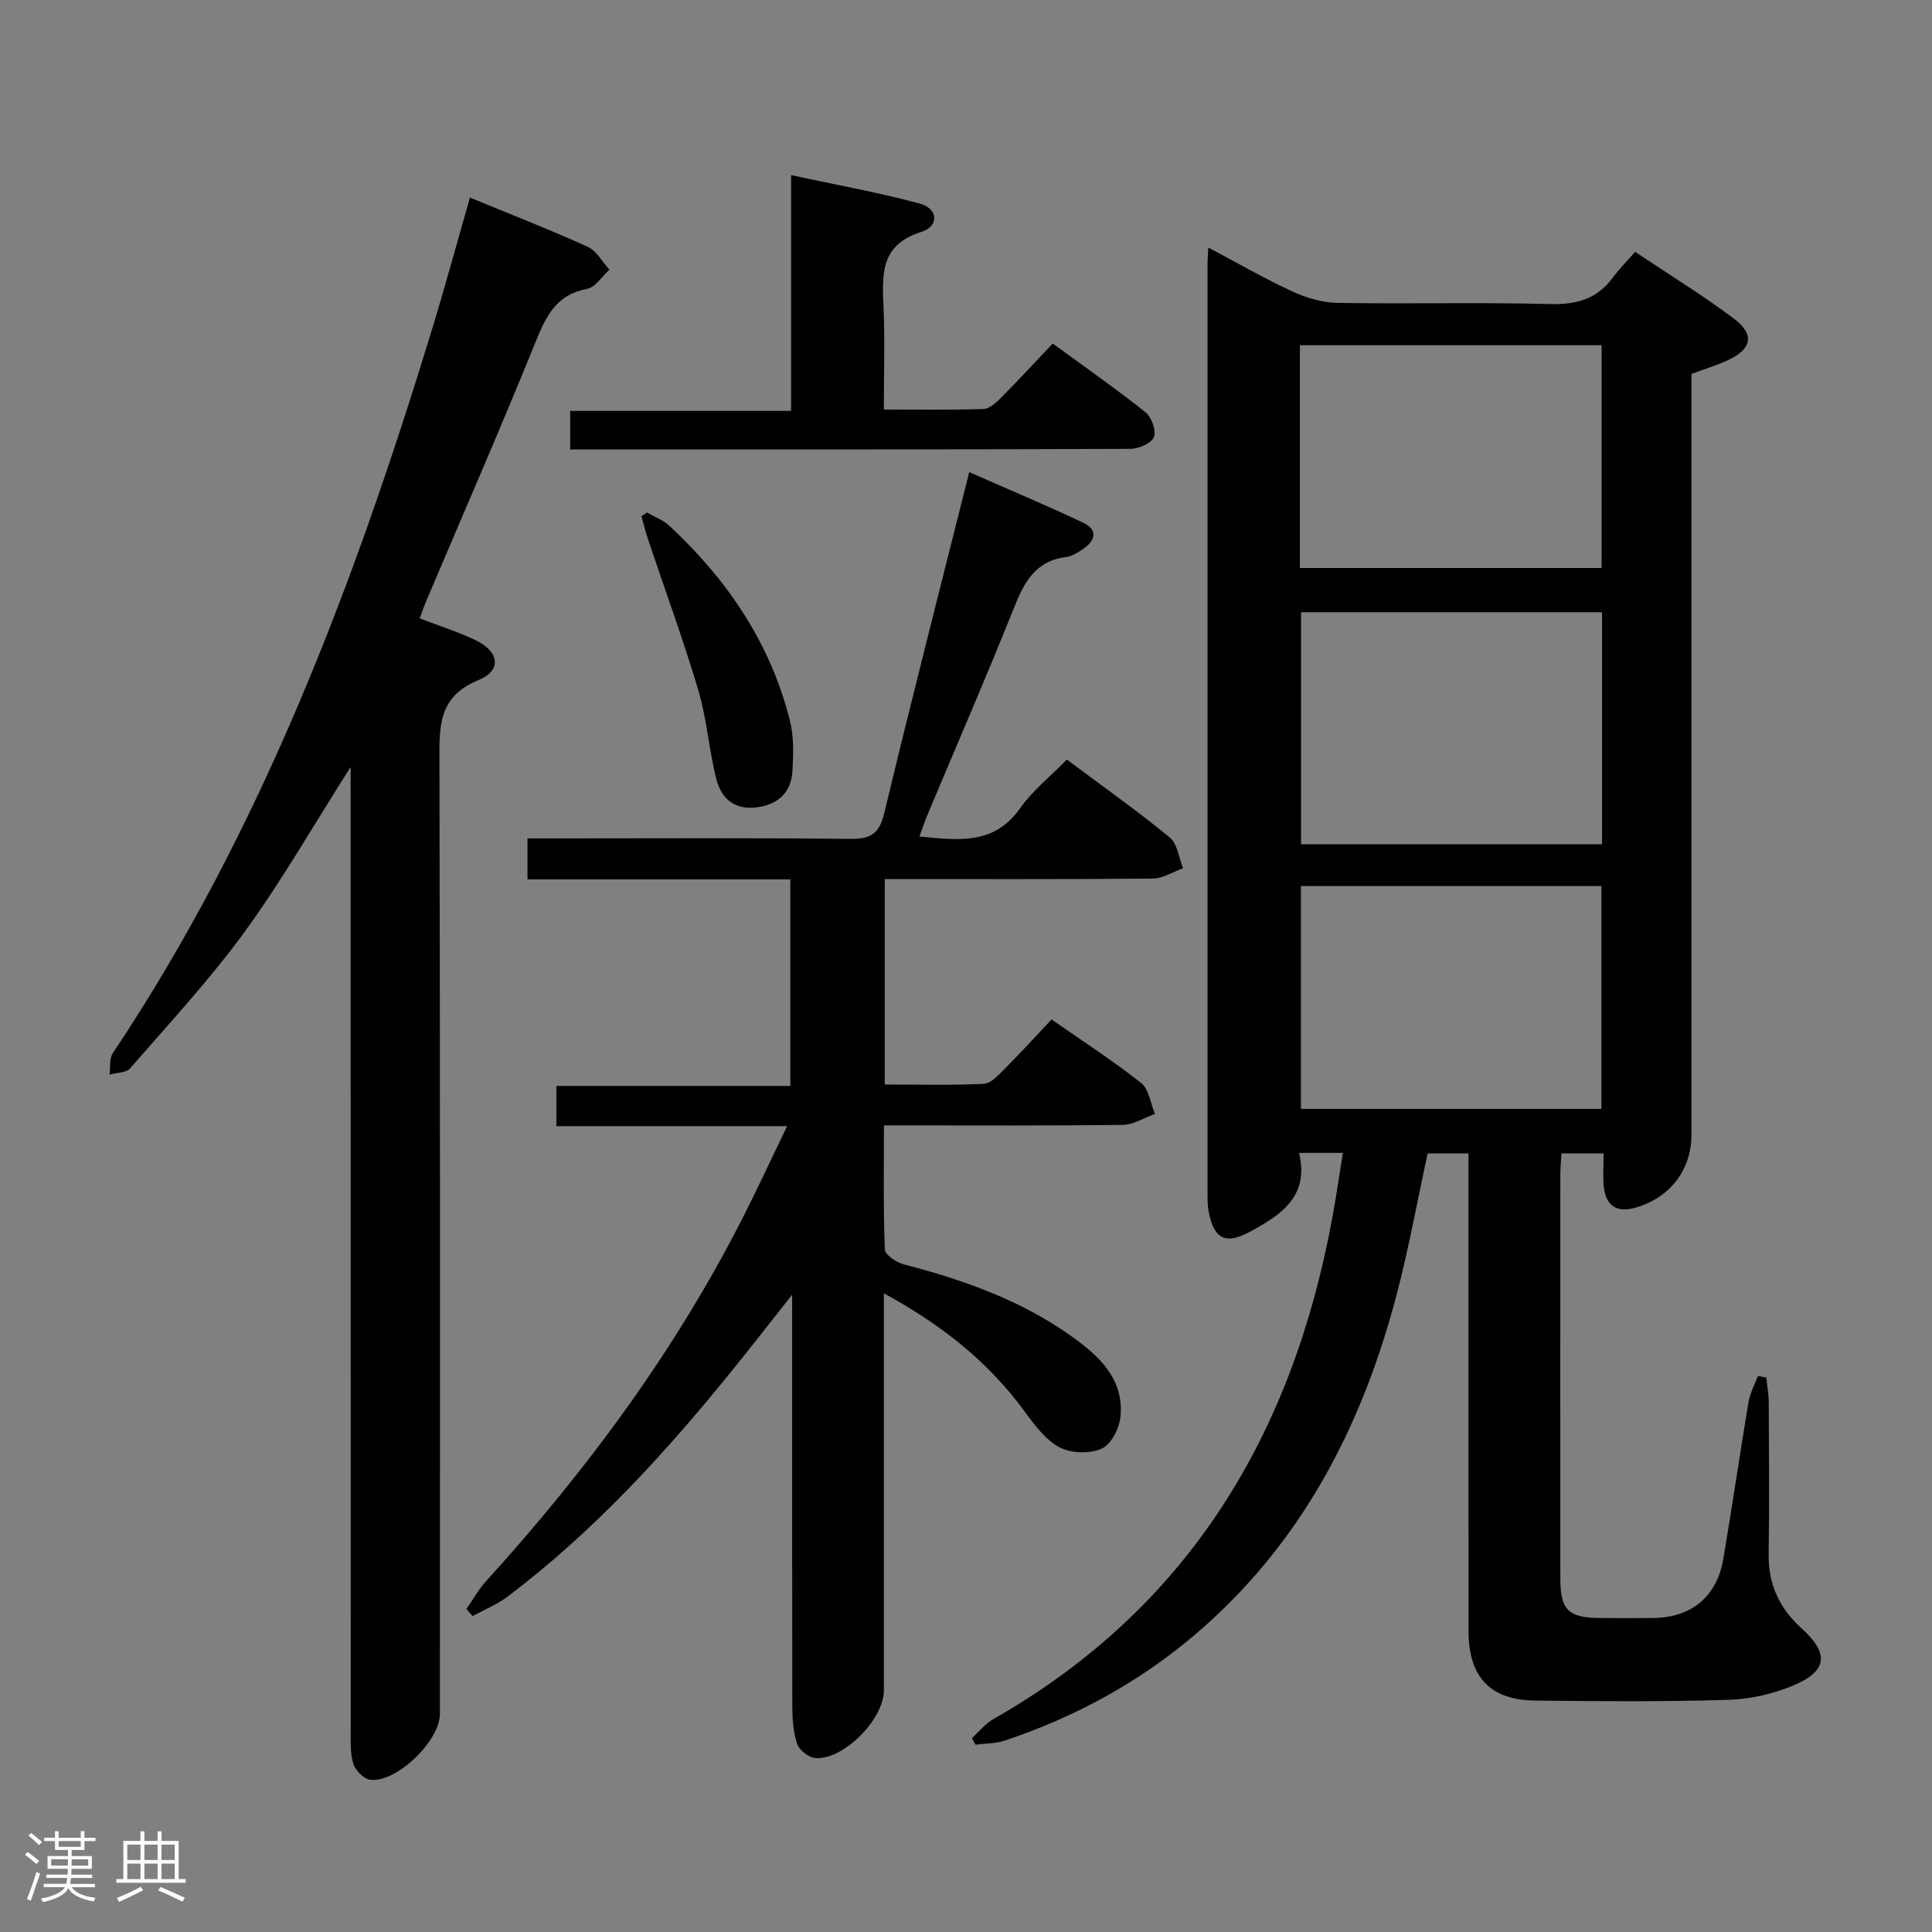 <svg enable-background="new 0 0 400 400" viewBox="0 0 400 400" xmlns="http://www.w3.org/2000/svg"><rect x="0" y="0" width="400" height="400" fill="#808080" stroke="none"/><path d="m5.17 384 .55-.58c.85.61 1.65 1.24 2.4 1.87l-.59.64c-.83-.73-1.62-1.38-2.36-1.93m1.22 9.53-.82-.34c.71-1.76 1.37-3.64 1.98-5.63.24.13.5.25.76.36-.6 1.67-1.24 3.54-1.92 5.61m-.5-13.5.57-.54c.56.44 1.31 1.06 2.26 1.87l-.64.64c-.68-.66-1.41-1.32-2.19-1.97m3.25.46h2.24v-1.36h.77v1.36h4.57v-1.36h.76v1.36h2.28v.69h-2.28v1.84h-2.64v1.26h4.18v2.64h-4.21c0 .45-.02.86-.05 1.21h4.32v.69h-4.38c-.04.34-.1.75-.19 1.22h5.15v.69h-4.82c.87 1.19 2.51 1.92 4.93 2.19-.17.31-.3.57-.37.76-2.77-.49-4.52-1.41-5.26-2.76-.56 1.26-2.3 2.23-5.24 2.9-.12-.24-.26-.48-.43-.72 2.73-.55 4.38-1.34 4.96-2.38h-4.38v-.69h4.65c.1-.38.17-.79.21-1.22h-4.32v-.69h4.4c.03-.34.05-.75.05-1.21h-4.2v-2.64h4.23v-1.26h-2.69v-1.84h-2.24zm1.46 4.46v1.29h3.45c.01-.4.02-.57.01-.53v-.32-.45h-3.46zm1.55-2.59h4.57v-1.19h-4.57zm6.11 2.59h-3.42v.77c-.02.19-.01.37-.02.53h3.44z" fill="#fcfafa"/><path d="m32.63 379.16h.82v1.98h3.54v7.89h1.46v.78h-14.37v-.78h1.46v-7.89h3.54v-1.98h.82v1.98h2.73zm-3.49 11.48.5.73c-1.61.82-3.28 1.63-5 2.41-.13-.27-.28-.55-.44-.82 1.75-.72 3.4-1.49 4.94-2.32m-2.78-5.55h2.73v-3.18h-2.73zm0 3.95h2.73v-3.2h-2.73zm3.54-3.95h2.73v-3.18h-2.73zm0 3.95h2.73v-3.2h-2.73zm7.89 4.68c-1.84-.92-3.51-1.7-5.02-2.32l.45-.73c1.89.8 3.57 1.55 5.04 2.23zm-1.62-11.81h-2.73v3.18h2.73zm-2.73 7.13h2.73v-3.2h-2.73z" fill="#fcfafa"/><g fill="#010102"><path d="m201.22 359.87c1.48-1.34 2.77-3 4.46-3.96 40.65-23.15 62.07-59.22 70.24-104.23.76-4.2 1.37-8.42 2.11-12.99-3.19 0-5.79 0-9.08 0 2.21 9.05-3.83 12.93-10.27 16.38-4.96 2.67-7.3 1.45-8.41-4.06-.23-1.13-.26-2.31-.26-3.47-.01-64.31-.01-128.62 0-192.93 0-.82.07-1.65.16-3.36 6.06 3.21 11.59 6.42 17.37 9.08 2.9 1.34 6.24 2.33 9.4 2.38 14.66.25 29.33-.15 43.98.24 5.45.15 9.68-1.01 12.95-5.42 1.28-1.73 2.82-3.28 4.66-5.39 7.15 4.79 14.06 9.02 20.51 13.87 4.29 3.23 3.65 6.26-1.23 8.53-2.38 1.11-4.93 1.88-7.61 2.88v6.04 151.44c0 7.27-4.41 13.05-11.54 15.12-3.88 1.13-6.19-.3-6.61-4.34-.22-2.13-.04-4.31-.04-6.87-3.02 0-5.73 0-8.73 0-.09 1.56-.23 3.02-.23 4.47-.01 27.82-.02 55.65 0 83.47 0 6.59 1.62 8.19 8.21 8.24 3.67.02 7.33.04 11 0 7.93-.08 13.2-4.4 14.54-12.27 1.84-10.79 3.4-21.63 5.21-32.43.31-1.86 1.28-3.61 1.95-5.41.58.1 1.15.21 1.73.31.18 1.69.5 3.38.51 5.07.05 10.5.14 20.99-.02 31.49-.09 6.28 2.23 11.25 6.83 15.4 5.72 5.17 5.39 8.8-1.66 11.78-4.18 1.77-8.93 2.86-13.47 3-13.32.41-26.65.31-39.98.16-9.42-.11-13.85-4.88-13.86-14.42-.02-30.99-.01-61.98-.01-92.97 0-1.82 0-3.65 0-5.89-2.95 0-5.67 0-8.45 0-2.15 9.88-3.94 19.83-6.51 29.57-7.2 27.27-19.78 51.43-41.64 70.04-11.67 9.94-24.9 17.09-39.39 21.95-1.9.64-4.04.58-6.07.85-.26-.44-.51-.9-.75-1.35zm130.47-185.08c0-16.19 0-31.94 0-48.03-20.86 0-41.57 0-62.32 0v48.03zm-62.56-57.19h62.47c0-15.64 0-30.88 0-46.12-21.03 0-41.72 0-62.47 0zm.21 65.84v46.15h62.21c0-15.62 0-30.83 0-46.15-20.92 0-41.46 0-62.21 0z"/><path d="m183.18 182v42.54c6.95 0 13.75.19 20.52-.15 1.49-.07 3.04-1.83 4.29-3.08 3.17-3.17 6.19-6.5 9.72-10.24 6.5 4.53 12.75 8.56 18.55 13.15 1.63 1.29 1.94 4.23 2.86 6.41-2.22.79-4.44 2.23-6.67 2.26-14.99.2-29.99.11-44.99.11-1.3 0-2.59 0-4.45 0 0 8.84-.15 17.28.19 25.71.04 1.11 2.45 2.69 4.01 3.09 12.3 3.19 24.15 7.4 34.59 14.83 5.68 4.04 10.88 8.77 10.2 16.55-.21 2.43-1.9 5.83-3.85 6.72-2.45 1.12-6.36 1.03-8.75-.23-2.91-1.54-5.19-4.61-7.23-7.4-7.52-10.28-17.15-17.97-29.17-24.5v5.74 76.48c0 5.89-8.26 14.35-14.09 14.01-1.39-.08-3.4-1.6-3.85-2.9-.84-2.45-1.01-5.21-1.02-7.84-.06-27.98-.04-55.95-.04-85.2-4.53 5.73-8.33 10.61-12.22 15.43-13.94 17.28-28.87 33.59-46.65 47.04-2.2 1.67-4.86 2.73-7.3 4.07-.42-.5-.84-.99-1.26-1.49 1.36-1.94 2.52-4.05 4.1-5.78 21.12-23.27 39.64-48.35 53.77-76.52 2.81-5.6 5.46-11.29 8.52-17.65-16.33 0-31.88 0-47.77 0 0-2.88 0-5.28 0-8.33h48.44c0-14.49 0-28.36 0-42.77-18.05 0-36.11 0-54.42 0 0-2.94 0-5.35 0-8.48h5.92c20.33 0 40.66-.12 60.98.1 4.22.05 5.95-1.11 6.98-5.38 5.59-23.32 11.56-46.55 17.58-70.55 8.12 3.58 16 6.87 23.7 10.53 3 1.43 2.39 3.68-.1 5.36-1.09.74-2.33 1.54-3.58 1.7-6.4.8-8.69 5.3-10.82 10.65-5.72 14.34-11.89 28.5-17.86 42.74-.56 1.33-1 2.71-1.64 4.46 8 .75 15.41 1.85 20.83-5.85 2.54-3.62 6.16-6.48 9.68-10.08 7.34 5.48 14.51 10.56 21.29 16.11 1.6 1.31 1.89 4.22 2.78 6.39-2.09.74-4.18 2.12-6.28 2.14-18.33.17-36.64.1-55.49.1z"/><path d="m72.59 158.81c-7.78 12.21-14.29 23.62-21.98 34.17-7.22 9.9-15.62 18.94-23.67 28.21-.82.95-2.82.88-4.27 1.29.21-1.5-.06-3.31.7-4.45 30.77-46.11 50.02-97.3 66.09-149.88 2.71-8.88 5.14-17.84 7.84-27.24 8.25 3.4 16.4 6.57 24.36 10.18 1.84.83 3.03 3.12 4.52 4.74-1.54 1.38-2.91 3.66-4.65 3.98-6.36 1.18-8.46 5.61-10.63 10.95-7.3 18.01-15.08 35.82-22.67 53.72-.44 1.05-.82 2.13-1.35 3.54 4 1.54 7.91 2.77 11.57 4.52 4.94 2.37 5.5 6.27.62 8.26-8.29 3.39-8.11 9.48-8.09 16.65.17 65.8.1 131.6.1 197.4 0 5.58-9.04 14.35-14.47 13.62-1.34-.18-3.1-2-3.5-3.4-.67-2.34-.49-4.94-.49-7.43-.02-63.97-.02-127.93-.02-191.9-.01-1.91-.01-3.82-.01-6.93z"/><path d="m118.05 93.06c0-2.85 0-5.13 0-7.99h45.74c0-16.27 0-32 0-48.81 9.4 2.03 18.14 3.59 26.67 5.9 3.79 1.03 4.03 4.68.3 5.85-8.59 2.68-8.12 8.89-7.83 15.67.29 6.8.06 13.62.06 21.11 7.08 0 13.85.12 20.61-.11 1.24-.04 2.62-1.29 3.62-2.3 3.51-3.53 6.89-7.2 10.74-11.26 6.76 4.95 13.13 9.39 19.18 14.22 1.27 1.01 2.29 3.83 1.77 5.14-.52 1.29-3.15 2.45-4.86 2.45-38.46.16-76.93.13-116 .13z"/><path d="m133.94 106.11c1.54.89 3.32 1.52 4.59 2.7 12.04 11.17 21 24.34 25.02 40.43.83 3.3.72 6.92.52 10.36-.25 4.33-2.81 6.89-7.19 7.53-4.64.68-7.52-1.69-8.56-5.79-1.54-6.08-1.97-12.46-3.75-18.46-3.1-10.44-6.87-20.67-10.33-31-.55-1.65-.97-3.34-1.45-5 .39-.26.77-.51 1.15-.77z"/></g></svg>